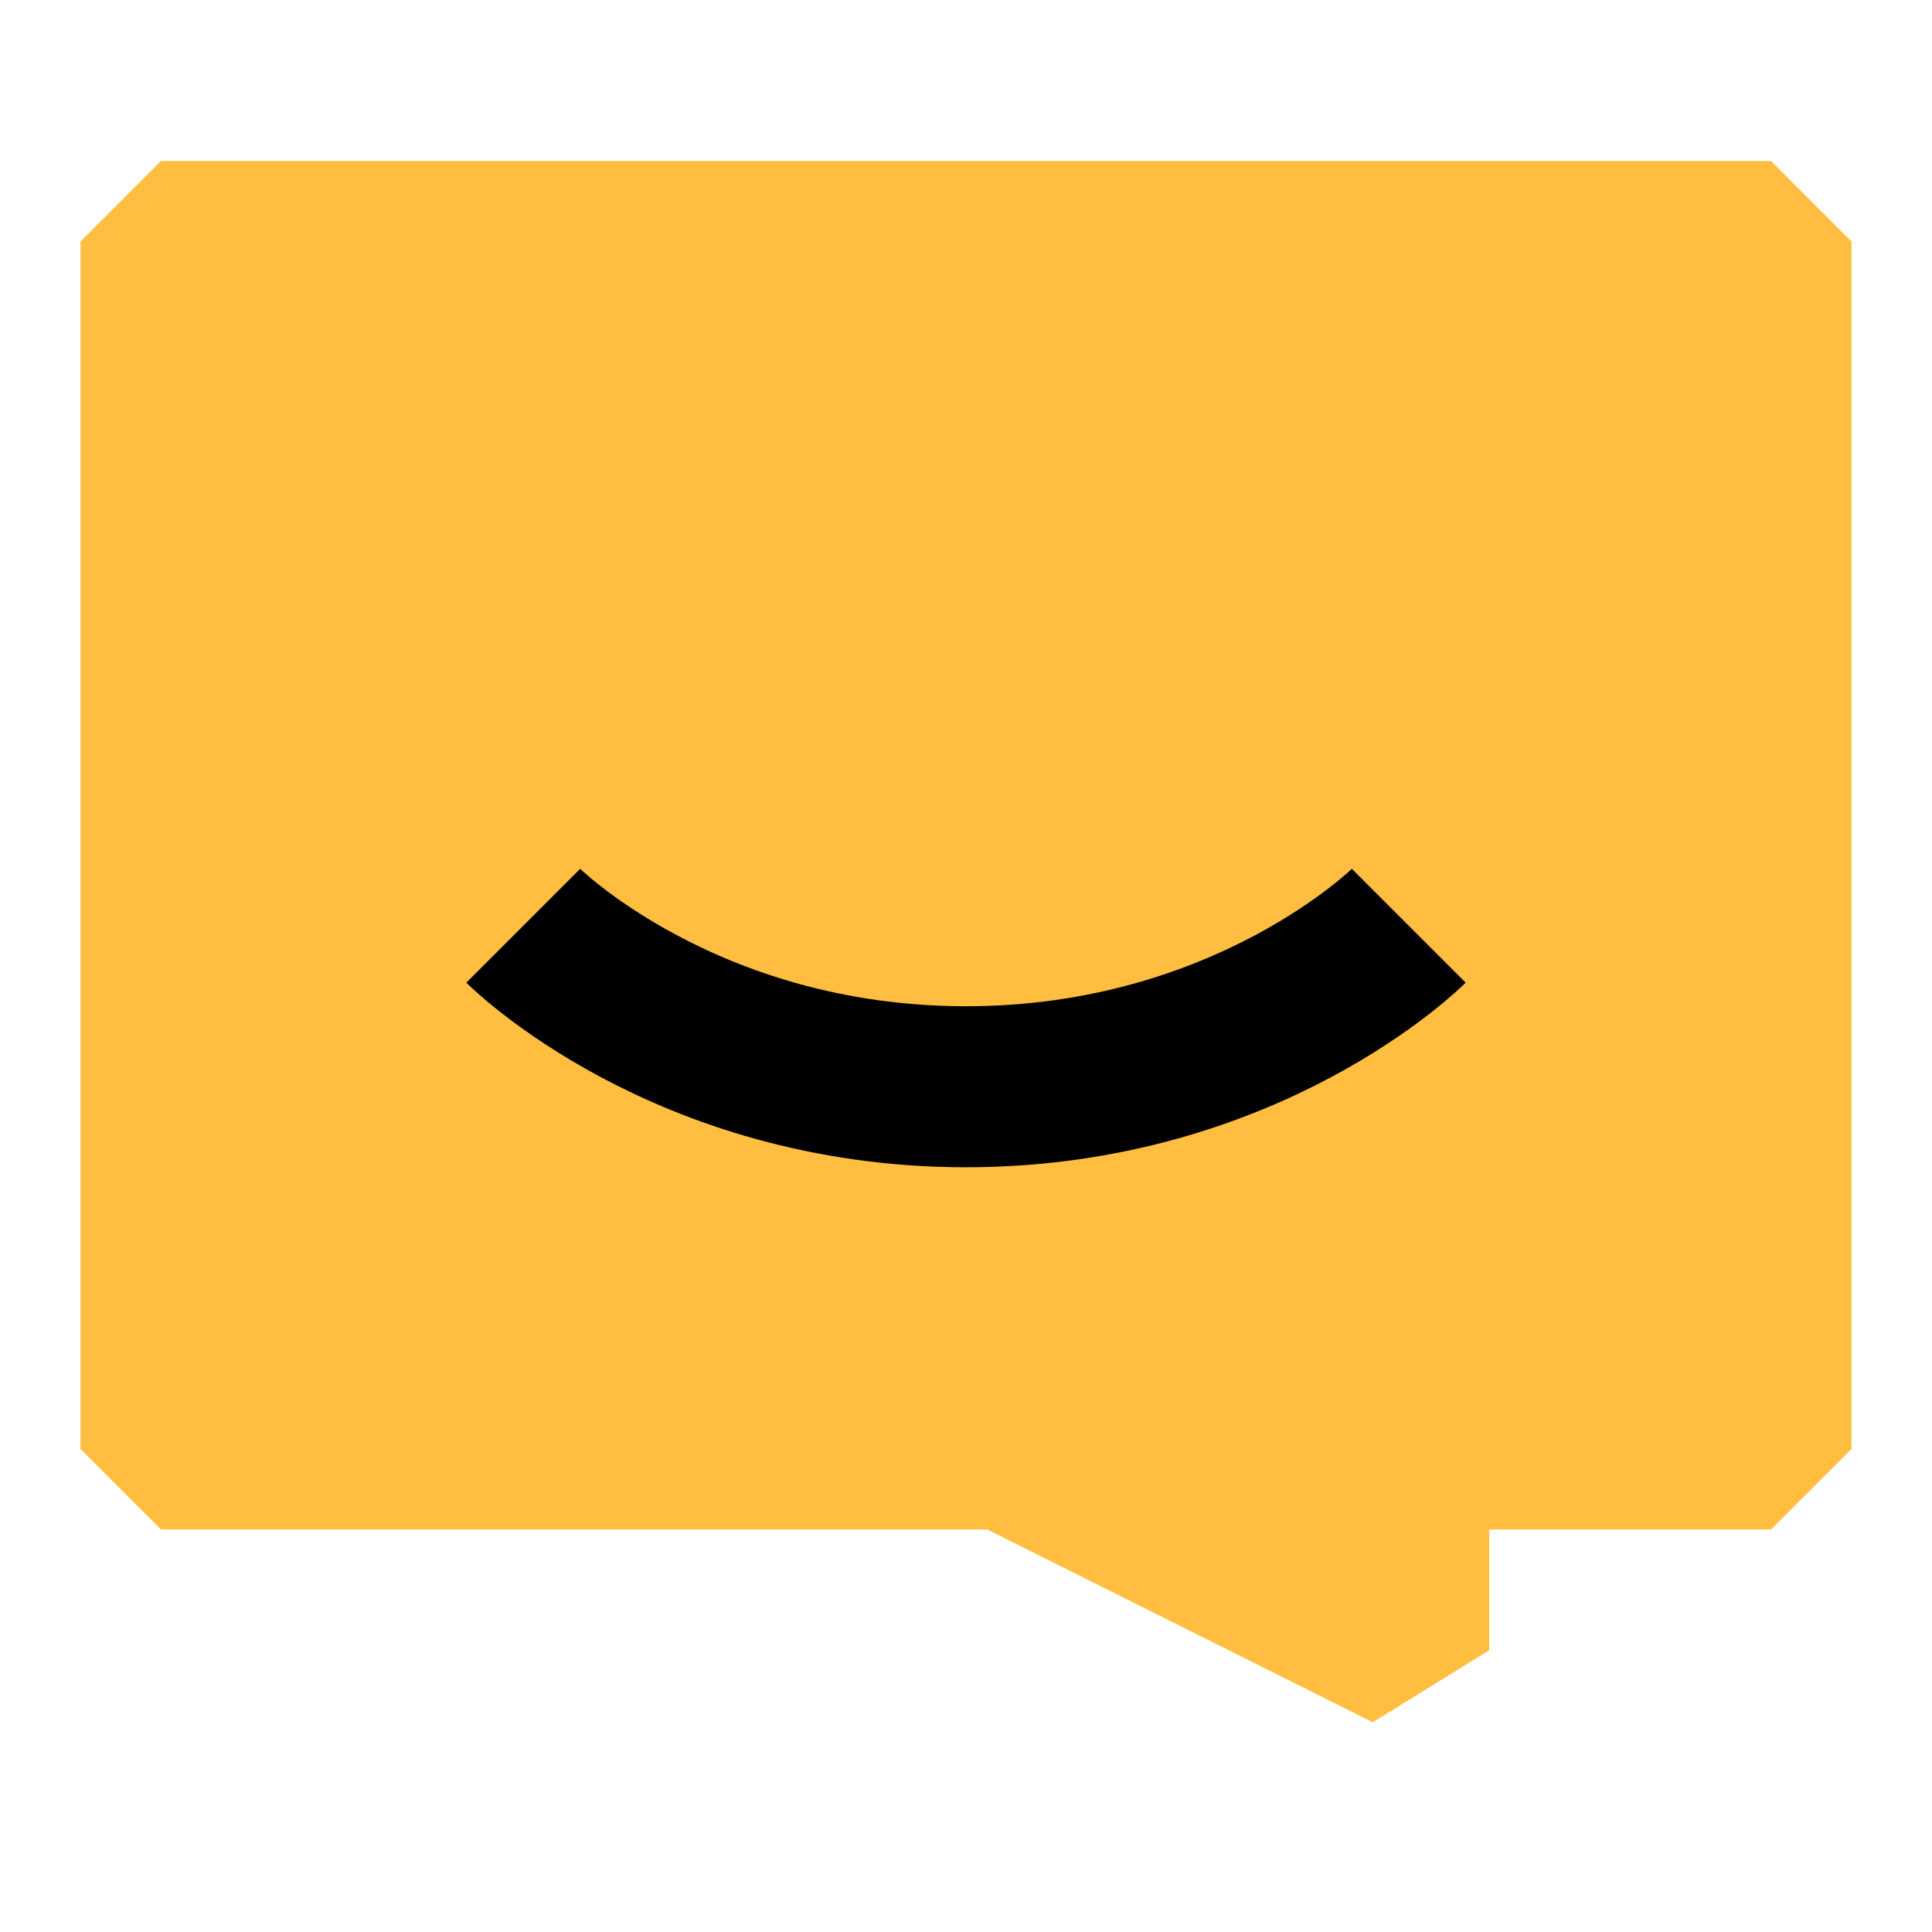 <?xml version="1.0" encoding="UTF-8"?><svg width="24" height="24" viewBox="0 0 48 48" fill="none" xmlns="http://www.w3.org/2000/svg"><path d="M44 6H4V36H25L35 41V36H44V6Z" fill="#ffbe40" stroke="#ffbe40" stroke-width="4" stroke-linecap="butt" stroke-linejoin="bevel"/><path d="M13 23C13 23 17 27 24 27C31 27 35 23 35 23" stroke="#000" stroke-width="4" stroke-linecap="butt" stroke-linejoin="bevel"/></svg>